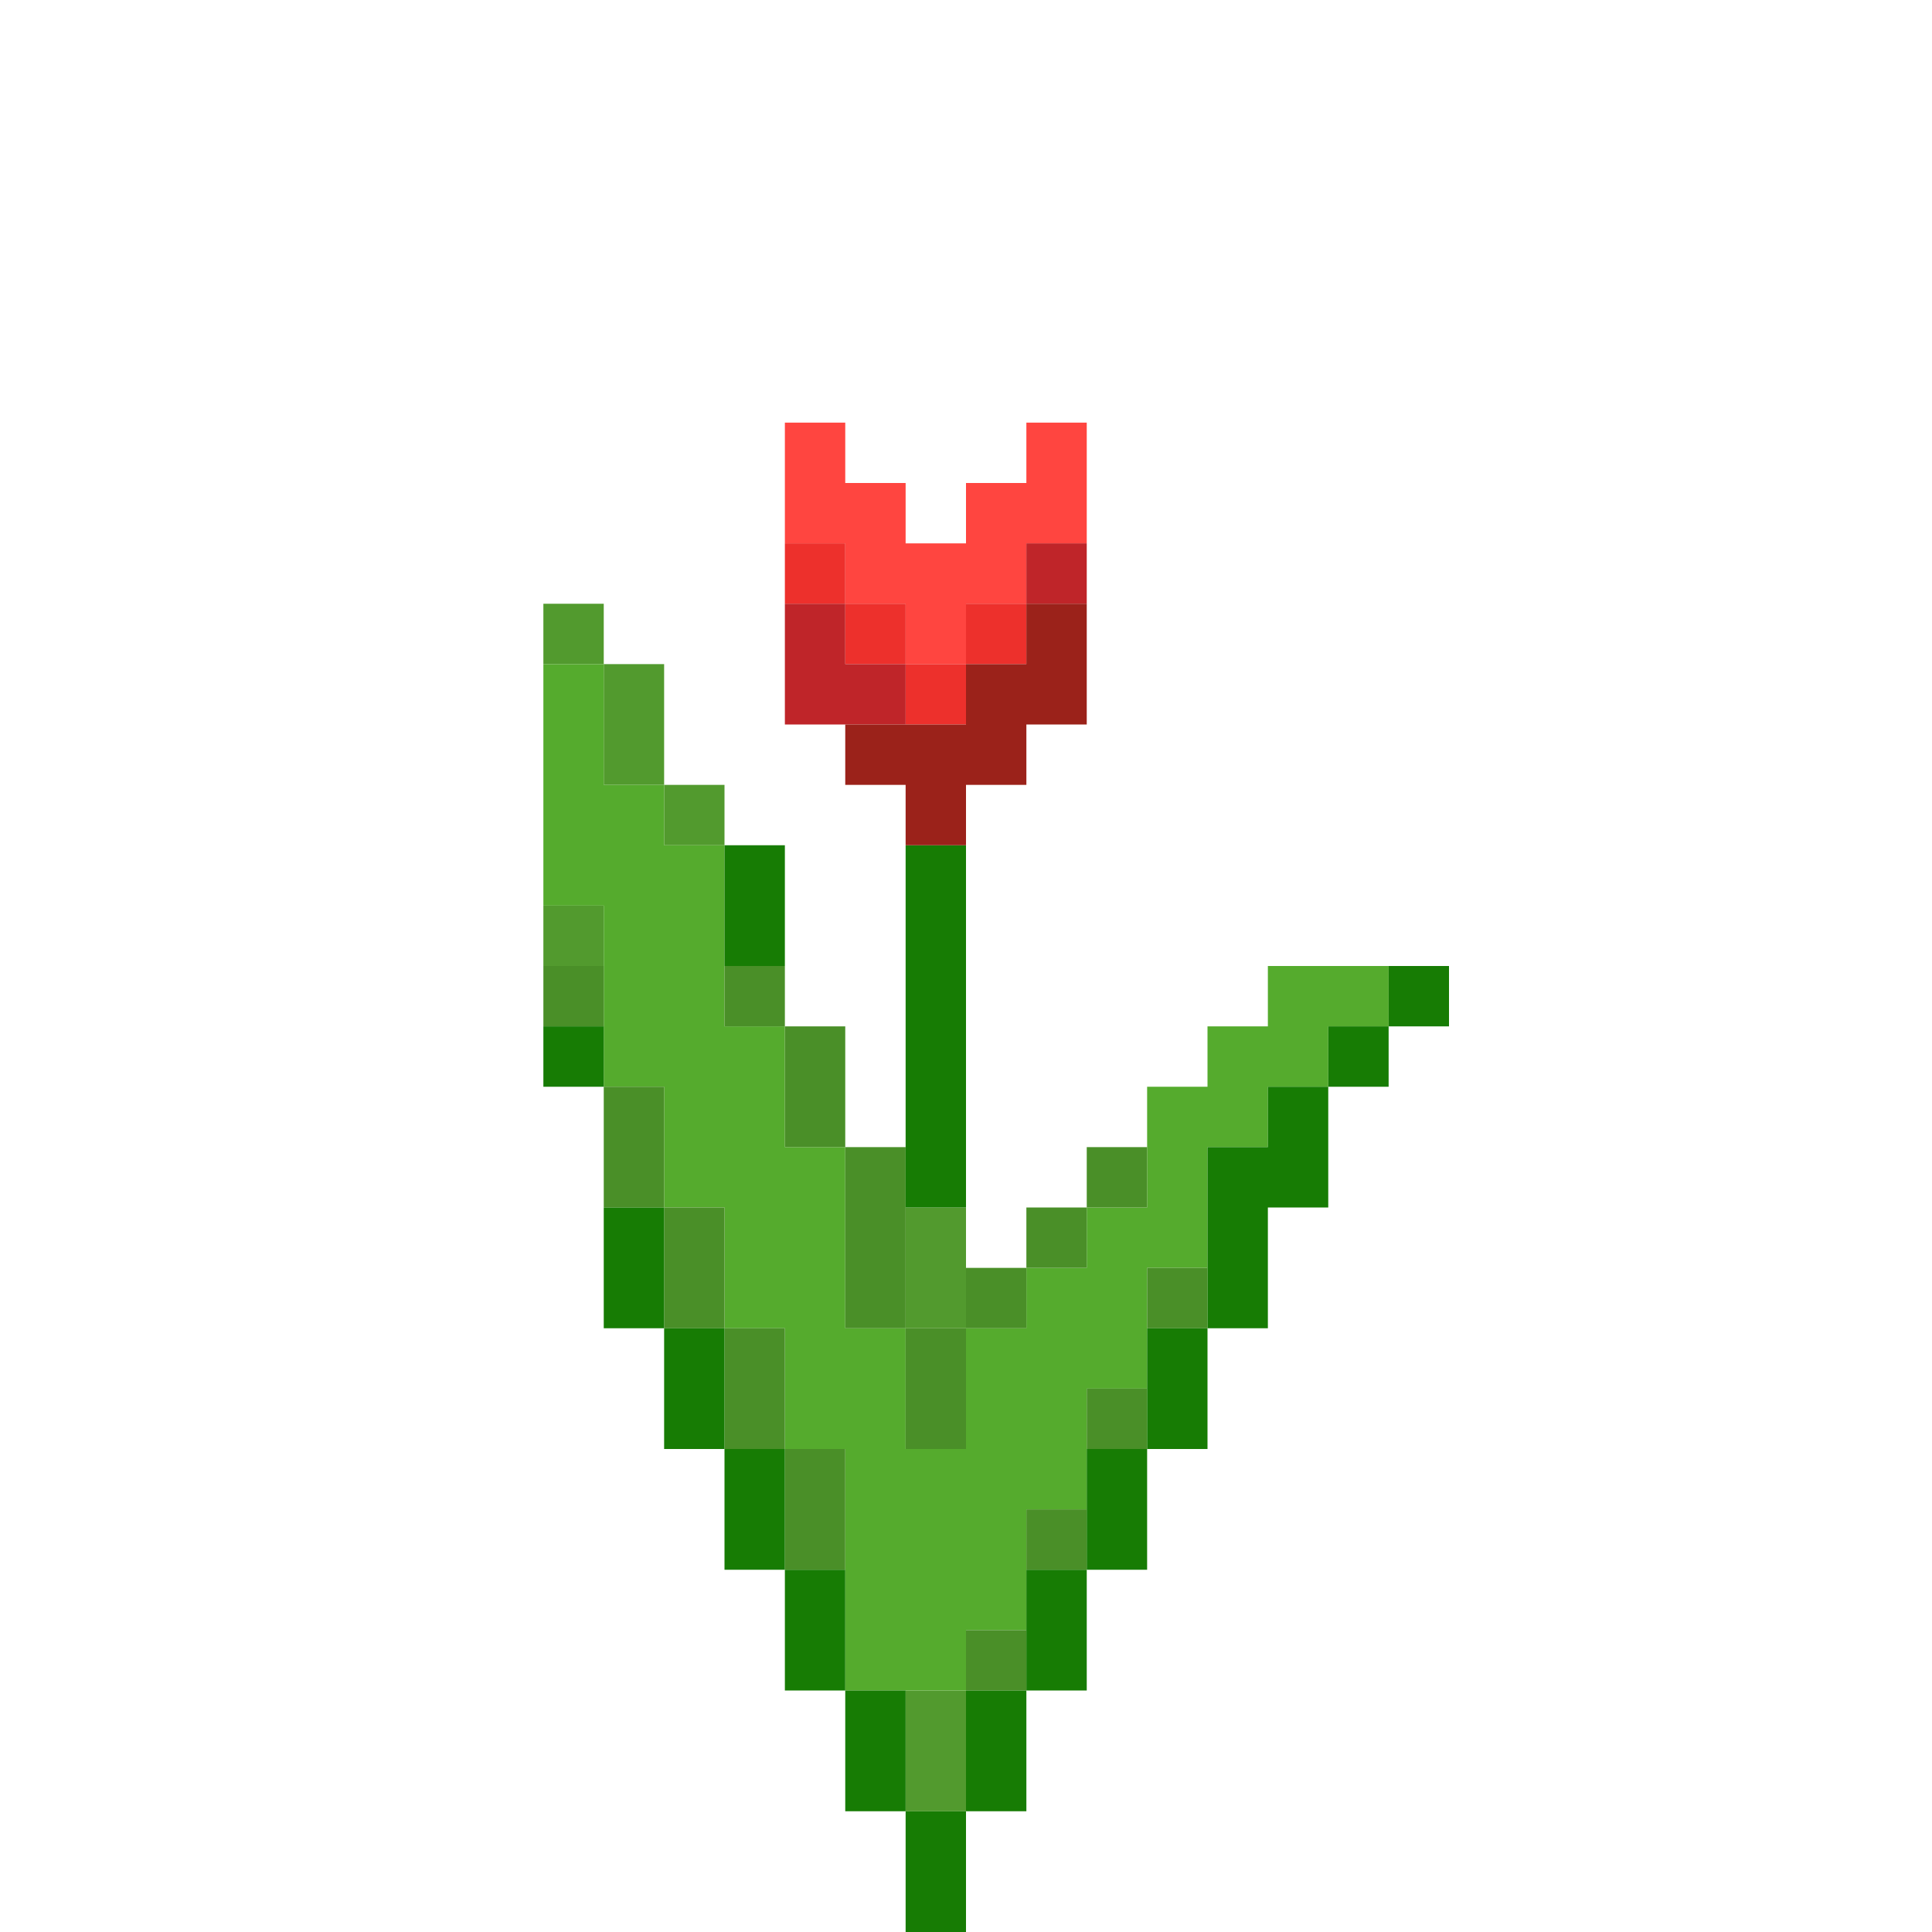 <?xml version="1.0" encoding="UTF-8" standalone="no"?>
<!DOCTYPE svg PUBLIC "-//W3C//DTD SVG 1.1//EN" 
  "http://www.w3.org/Graphics/SVG/1.1/DTD/svg11.dtd">
<svg width="32" height="32"
	 xmlns="http://www.w3.org/2000/svg" version="1.1">
 <path d="  M 9,11  L 10,11  L 10,10  L 9,10  Z  " style="fill:rgb(82, 154, 46); fill-opacity:1.000; stroke:none;" />
 <path d="  M 9,16  L 10,16  L 10,15  L 9,15  Z  " style="fill:rgb(82, 154, 46); fill-opacity:1.000; stroke:none;" />
 <path d="  M 10,13  L 11,13  L 11,11  L 10,11  Z  " style="fill:rgb(82, 154, 46); fill-opacity:1.000; stroke:none;" />
 <path d="  M 12,13  L 11,13  L 11,14  L 12,14  Z  " style="fill:rgb(82, 154, 46); fill-opacity:1.000; stroke:none;" />
 <path d="  M 15,20  L 15,22  L 16,22  L 16,20  Z  " style="fill:rgb(82, 154, 46); fill-opacity:1.000; stroke:none;" />
 <path d="  M 15,30  L 16,30  L 16,28  L 15,28  Z  " style="fill:rgb(82, 154, 46); fill-opacity:1.000; stroke:none;" />
 <path d="  M 9,15  L 10,15  L 10,18  L 11,18  L 11,20  L 12,20  L 12,22  L 13,22  L 13,24  L 14,24  L 14,28  L 16,28  L 16,27  L 17,27  L 17,25  L 18,25  L 18,23  L 19,23  L 19,21  L 20,21  L 20,19  L 21,19  L 21,18  L 22,18  L 22,17  L 23,17  L 23,16  L 21,16  L 21,17  L 20,17  L 20,18  L 19,18  L 19,20  L 18,20  L 18,21  L 17,21  L 17,22  L 16,22  L 16,24  L 15,24  L 15,22  L 14,22  L 14,19  L 13,19  L 13,17  L 12,17  L 12,14  L 11,14  L 11,13  L 10,13  L 10,11  L 9,11  Z  " style="fill:rgb(85, 171, 45); fill-opacity:1.000; stroke:none;" />
 <path d="  M 9,16  L 9,17  L 10,17  L 10,16  Z  " style="fill:rgb(74, 143, 40); fill-opacity:1.000; stroke:none;" />
 <path d="  M 11,18  L 10,18  L 10,20  L 11,20  Z  " style="fill:rgb(74, 143, 40); fill-opacity:1.000; stroke:none;" />
 <path d="  M 12,20  L 11,20  L 11,22  L 12,22  Z  " style="fill:rgb(74, 143, 40); fill-opacity:1.000; stroke:none;" />
 <path d="  M 13,17  L 13,16  L 12,16  L 12,17  Z  " style="fill:rgb(74, 143, 40); fill-opacity:1.000; stroke:none;" />
 <path d="  M 13,24  L 13,22  L 12,22  L 12,24  Z  " style="fill:rgb(74, 143, 40); fill-opacity:1.000; stroke:none;" />
 <path d="  M 13,17  L 13,19  L 14,19  L 14,17  Z  " style="fill:rgb(74, 143, 40); fill-opacity:1.000; stroke:none;" />
 <path d="  M 13,24  L 13,26  L 14,26  L 14,24  Z  " style="fill:rgb(74, 143, 40); fill-opacity:1.000; stroke:none;" />
 <path d="  M 15,19  L 14,19  L 14,22  L 15,22  Z  " style="fill:rgb(74, 143, 40); fill-opacity:1.000; stroke:none;" />
 <path d="  M 16,24  L 16,22  L 15,22  L 15,24  Z  " style="fill:rgb(74, 143, 40); fill-opacity:1.000; stroke:none;" />
 <path d="  M 17,22  L 17,21  L 16,21  L 16,22  Z  " style="fill:rgb(74, 143, 40); fill-opacity:1.000; stroke:none;" />
 <path d="  M 16,27  L 16,28  L 17,28  L 17,27  Z  " style="fill:rgb(74, 143, 40); fill-opacity:1.000; stroke:none;" />
 <path d="  M 17,20  L 17,21  L 18,21  L 18,20  Z  " style="fill:rgb(74, 143, 40); fill-opacity:1.000; stroke:none;" />
 <path d="  M 18,25  L 17,25  L 17,26  L 18,26  Z  " style="fill:rgb(74, 143, 40); fill-opacity:1.000; stroke:none;" />
 <path d="  M 18,20  L 19,20  L 19,19  L 18,19  Z  " style="fill:rgb(74, 143, 40); fill-opacity:1.000; stroke:none;" />
 <path d="  M 19,24  L 19,23  L 18,23  L 18,24  Z  " style="fill:rgb(74, 143, 40); fill-opacity:1.000; stroke:none;" />
 <path d="  M 19,21  L 19,22  L 20,22  L 20,21  Z  " style="fill:rgb(74, 143, 40); fill-opacity:1.000; stroke:none;" />
 <path d="  M 9,18  L 10,18  L 10,17  L 9,17  Z  " style="fill:rgb(23, 124, 4); fill-opacity:1.000; stroke:none;" />
 <path d="  M 11,22  L 11,20  L 10,20  L 10,22  Z  " style="fill:rgb(23, 124, 4); fill-opacity:1.000; stroke:none;" />
 <path d="  M 11,24  L 12,24  L 12,22  L 11,22  Z  " style="fill:rgb(23, 124, 4); fill-opacity:1.000; stroke:none;" />
 <path d="  M 12,14  L 12,16  L 13,16  L 13,14  Z  " style="fill:rgb(23, 124, 4); fill-opacity:1.000; stroke:none;" />
 <path d="  M 13,24  L 12,24  L 12,26  L 13,26  Z  " style="fill:rgb(23, 124, 4); fill-opacity:1.000; stroke:none;" />
 <path d="  M 14,26  L 13,26  L 13,28  L 14,28  Z  " style="fill:rgb(23, 124, 4); fill-opacity:1.000; stroke:none;" />
 <path d="  M 15,30  L 15,28  L 14,28  L 14,30  Z  " style="fill:rgb(23, 124, 4); fill-opacity:1.000; stroke:none;" />
 <path d="  M 15,20  L 16,20  L 16,14  L 15,14  Z  " style="fill:rgb(23, 124, 4); fill-opacity:1.000; stroke:none;" />
 <path d="  M 15,30  L 15,32  L 16,32  L 16,30  Z  " style="fill:rgb(23, 124, 4); fill-opacity:1.000; stroke:none;" />
 <path d="  M 17,28  L 16,28  L 16,30  L 17,30  Z  " style="fill:rgb(23, 124, 4); fill-opacity:1.000; stroke:none;" />
 <path d="  M 17,28  L 18,28  L 18,26  L 17,26  Z  " style="fill:rgb(23, 124, 4); fill-opacity:1.000; stroke:none;" />
 <path d="  M 18,26  L 19,26  L 19,24  L 18,24  Z  " style="fill:rgb(23, 124, 4); fill-opacity:1.000; stroke:none;" />
 <path d="  M 20,22  L 19,22  L 19,24  L 20,24  Z  " style="fill:rgb(23, 124, 4); fill-opacity:1.000; stroke:none;" />
 <path d="  M 20,22  L 21,22  L 21,20  L 22,20  L 22,18  L 21,18  L 21,19  L 20,19  Z  " style="fill:rgb(23, 124, 4); fill-opacity:1.000; stroke:none;" />
 <path d="  M 22,17  L 22,18  L 23,18  L 23,17  Z  " style="fill:rgb(23, 124, 4); fill-opacity:1.000; stroke:none;" />
 <path d="  M 23,16  L 23,17  L 24,17  L 24,16  Z  " style="fill:rgb(23, 124, 4); fill-opacity:1.000; stroke:none;" />
 <path d="  M 14,8  L 14,7  L 13,7  L 13,9  L 14,9  L 14,10  L 15,10  L 15,11  L 16,11  L 16,10  L 17,10  L 17,9  L 18,9  L 18,7  L 17,7  L 17,8  L 16,8  L 16,9  L 15,9  L 15,8  Z  " style="fill:rgb(255, 69, 64); fill-opacity:1.000; stroke:none;" />
 <path d="  M 13,10  L 14,10  L 14,9  L 13,9  Z  " style="fill:rgb(237, 48, 44); fill-opacity:1.000; stroke:none;" />
 <path d="  M 14,10  L 14,11  L 15,11  L 15,10  Z  " style="fill:rgb(237, 48, 44); fill-opacity:1.000; stroke:none;" />
 <path d="  M 15,11  L 15,12  L 16,12  L 16,11  Z  " style="fill:rgb(237, 48, 44); fill-opacity:1.000; stroke:none;" />
 <path d="  M 17,11  L 17,10  L 16,10  L 16,11  Z  " style="fill:rgb(237, 48, 44); fill-opacity:1.000; stroke:none;" />
 <path d="  M 14,11  L 14,10  L 13,10  L 13,12  L 15,12  L 15,11  Z  " style="fill:rgb(191, 37, 41); fill-opacity:1.000; stroke:none;" />
 <path d="  M 18,10  L 18,9  L 17,9  L 17,10  Z  " style="fill:rgb(191, 37, 41); fill-opacity:1.000; stroke:none;" />
 <path d="  M 14,12  L 14,13  L 15,13  L 15,14  L 16,14  L 16,13  L 17,13  L 17,12  L 18,12  L 18,10  L 17,10  L 17,11  L 16,11  L 16,12  Z  " style="fill:rgb(155, 34, 26); fill-opacity:1.000; stroke:none;" />
</svg>
